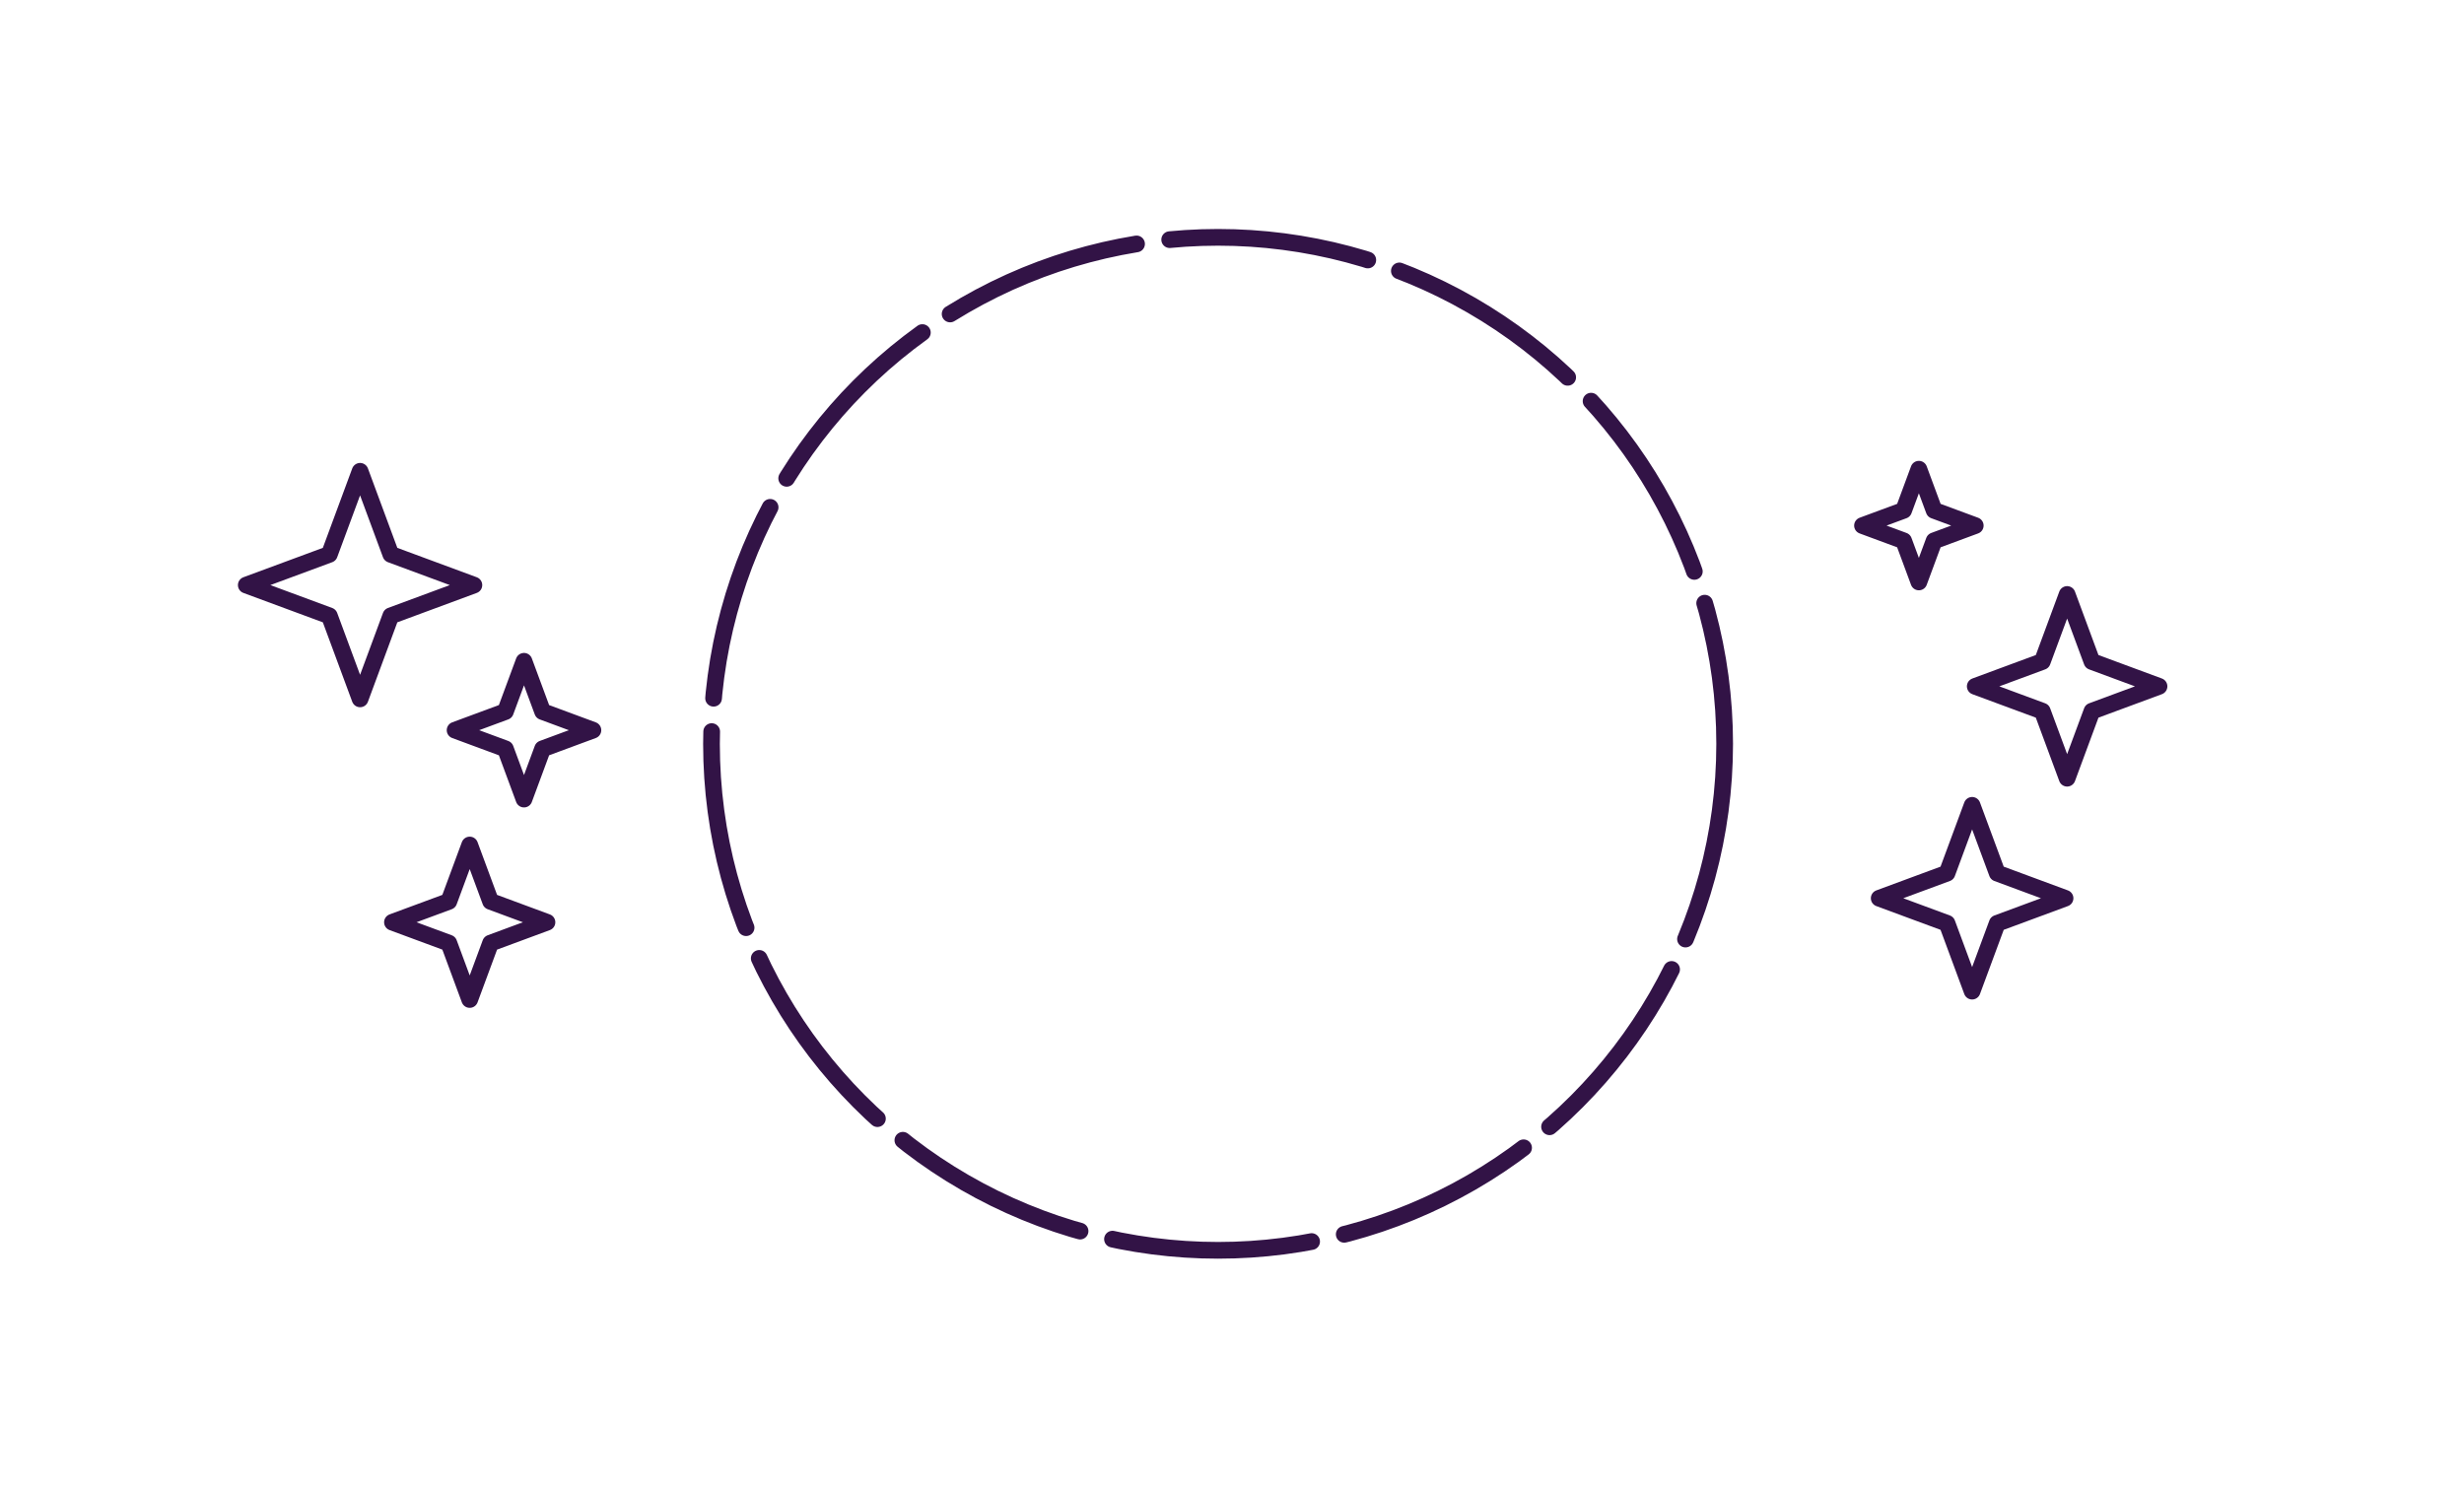 <?xml version="1.0" encoding="UTF-8" standalone="no"?><!DOCTYPE svg PUBLIC "-//W3C//DTD SVG 1.1//EN" "http://www.w3.org/Graphics/SVG/1.1/DTD/svg11.dtd"><svg width="100%" height="100%" viewBox="0 0 590 356" version="1.1" xmlns="http://www.w3.org/2000/svg" xmlns:xlink="http://www.w3.org/1999/xlink" xml:space="preserve" xmlns:serif="http://www.serif.com/" style="fill-rule:evenodd;clip-rule:evenodd;stroke-linecap:round;stroke-linejoin:round;stroke-miterlimit:1.5;"><rect id="nouvellelune" x="0" y="0.167" width="590" height="355" style="fill:none;"/><circle cx="291.665" cy="178.142" r="121.302" style="fill:none;stroke:#321346;stroke-width:4px;stroke-dasharray:48,8,0,0;"/><path d="M494.971,142.374l5.942,16.058l16.058,5.942l-16.058,5.942l-5.942,16.058l-5.942,-16.058l-16.058,-5.942l16.058,-5.942l5.942,-16.058Z" style="fill:none;stroke:#321346;stroke-width:4px;"/><path d="M86.221,112.874l7.36,19.89l19.89,7.36l-19.89,7.36l-7.36,19.89l-7.36,-19.89l-19.89,-7.36l19.89,-7.36l7.36,-19.89Z" style="fill:none;stroke:#321346;stroke-width:4px;"/><path d="M125.471,158.374l4.457,12.043l12.043,4.457l-12.043,4.456l-4.457,12.044l-4.456,-12.044l-12.044,-4.456l12.044,-4.457l4.456,-12.043Z" style="fill:none;stroke:#321346;stroke-width:4px;"/><path d="M472.221,192.874l6.01,16.24l16.24,6.01l-16.24,6.009l-6.01,16.241l-6.009,-16.241l-16.241,-6.009l16.241,-6.01l6.009,-16.24Z" style="fill:none;stroke:#321346;stroke-width:4px;"/><path d="M112.471,202.374l4.997,13.503l13.503,4.997l-13.503,4.996l-4.997,13.504l-4.997,-13.504l-13.503,-4.996l13.503,-4.997l4.997,-13.503Z" style="fill:none;stroke:#321346;stroke-width:4px;"/><path d="M459.471,112.374l3.646,9.853l9.854,3.647l-9.854,3.646l-3.646,9.854l-3.646,-9.854l-9.854,-3.646l9.854,-3.647l3.646,-9.853Z" style="fill:none;stroke:#321346;stroke-width:4px;"/></svg>